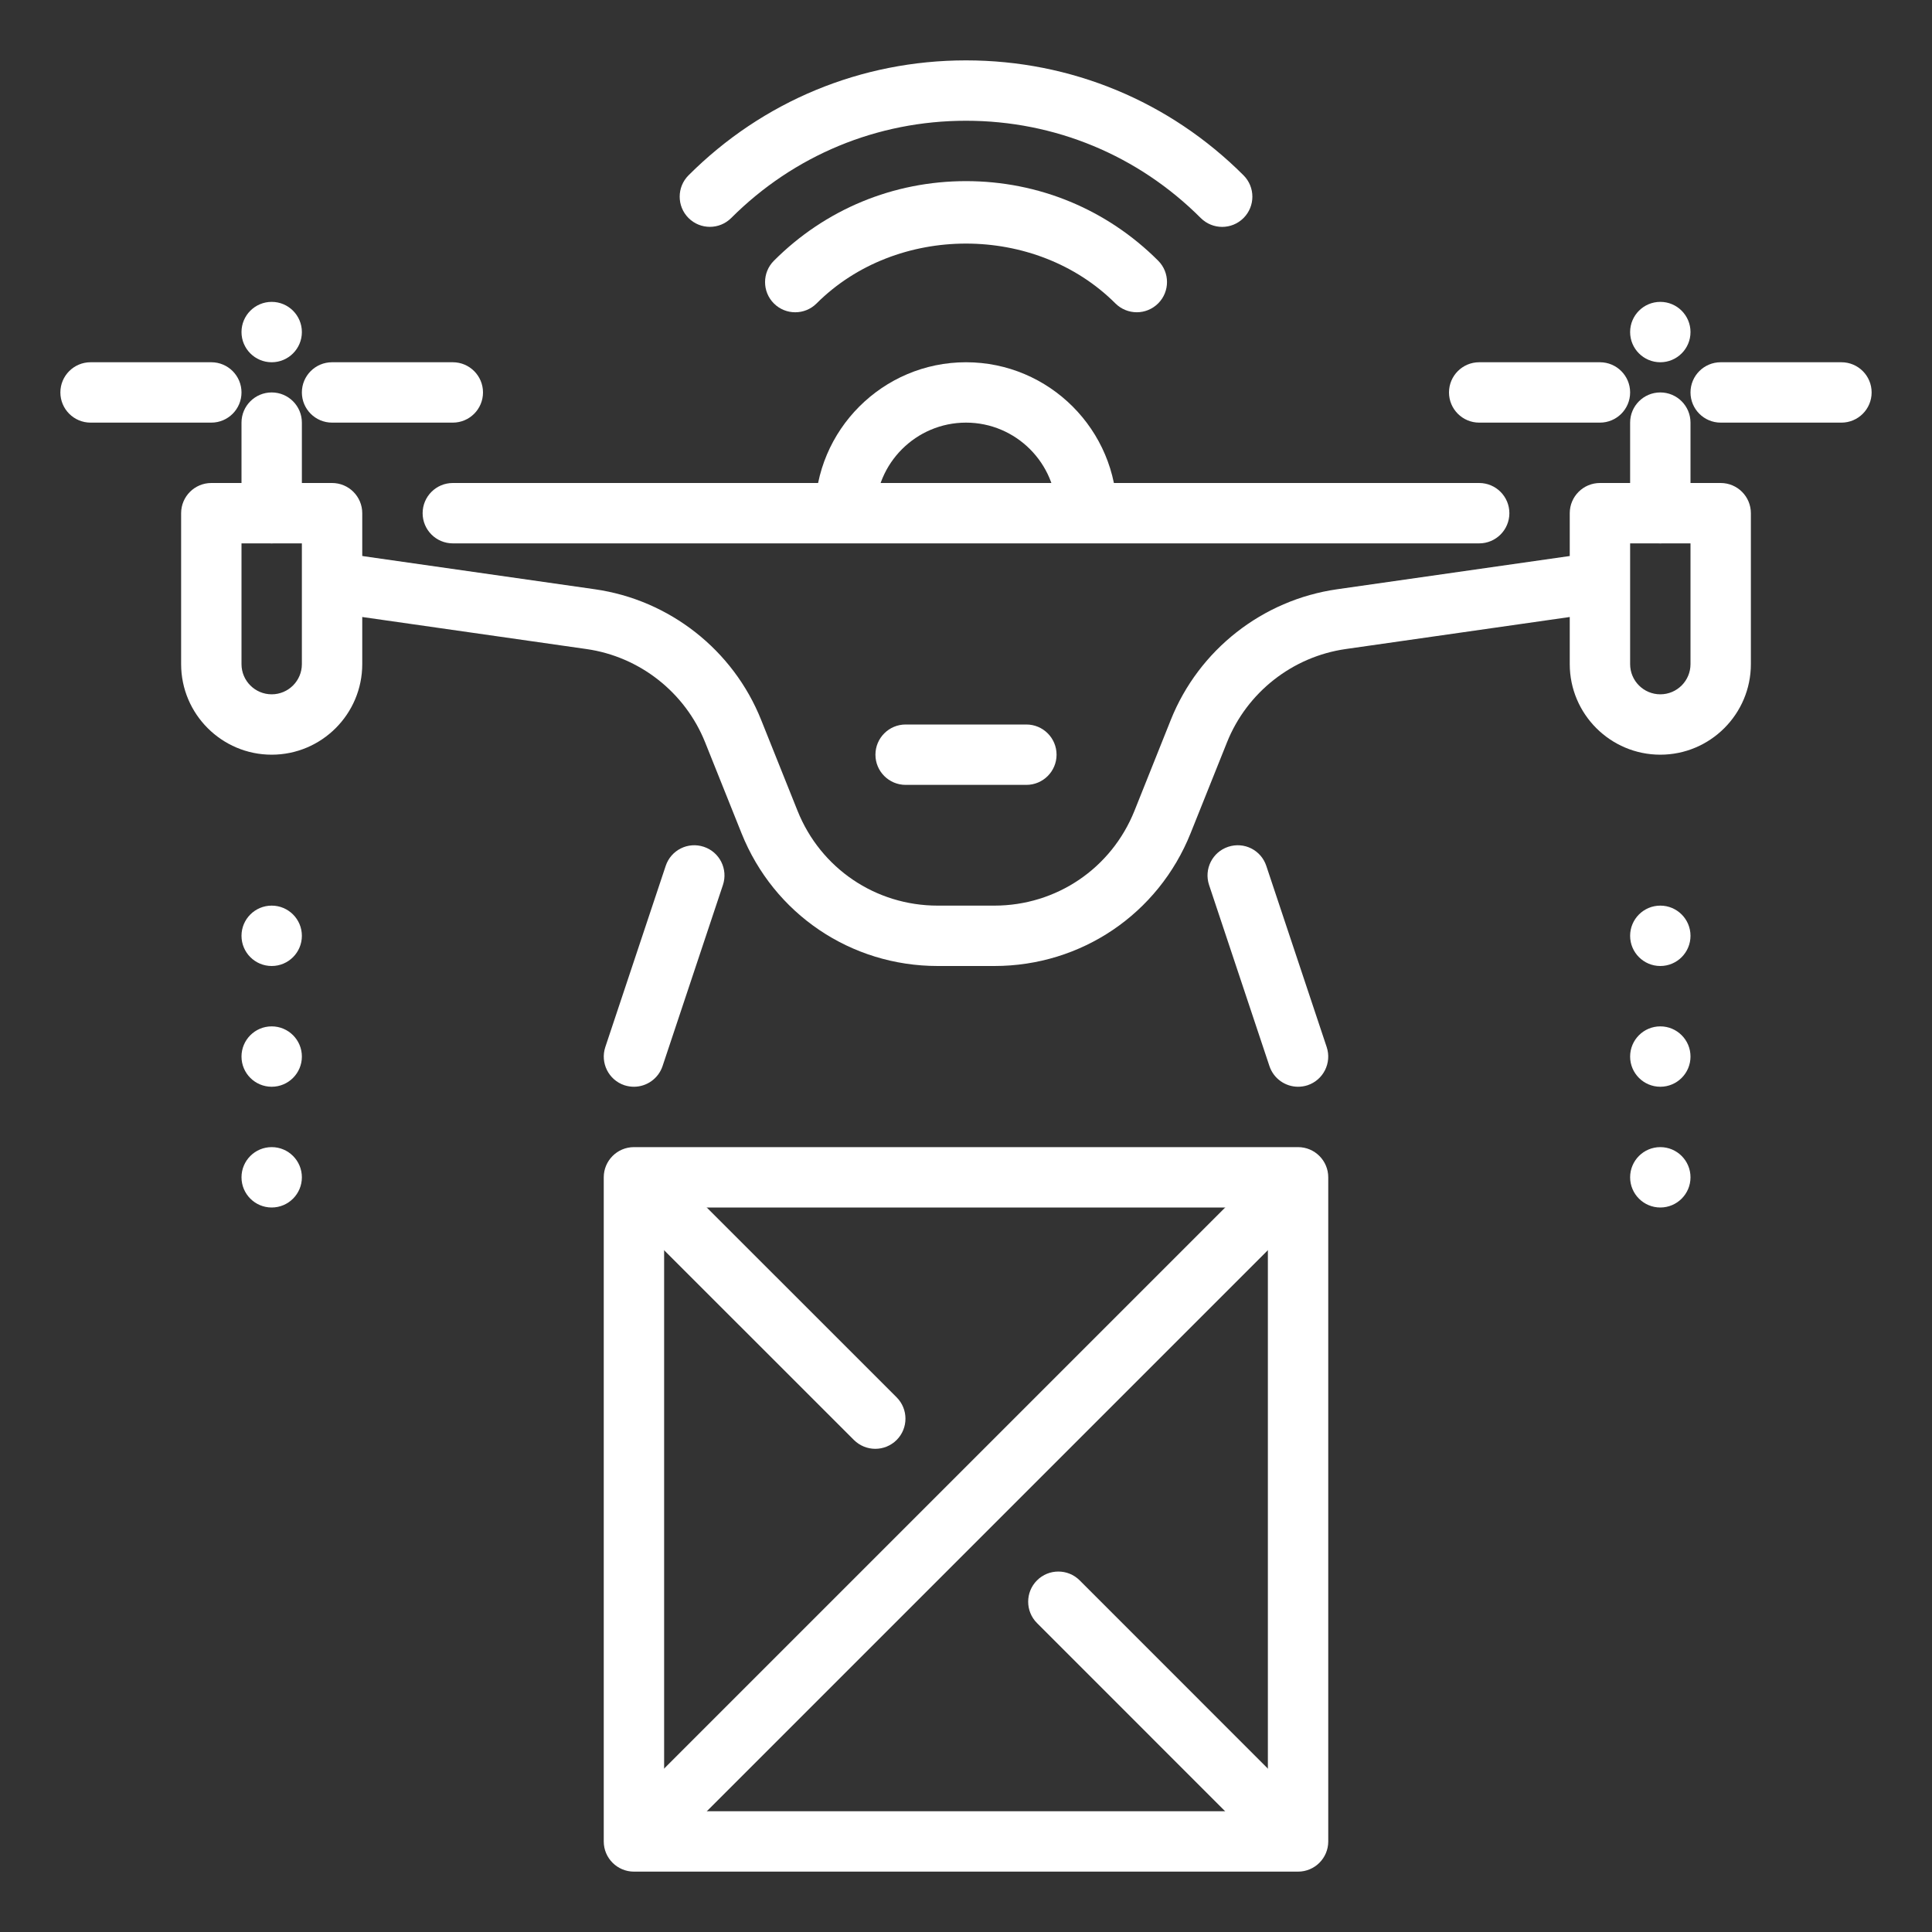 <svg fill="#ffffff" viewBox="0 0 32 32" xmlns="http://www.w3.org/2000/svg"><rect x="0" y="0" width="32" height="32" fill="#333333" stroke="none"/><g id="Box_x2C__delivery_x2C__drone_x2C__quadcopter_x2C__shipping"><path d="m20.243 3.758c-.128 0-.256-.049-.354-.146-1.039-1.04-2.42-1.612-3.889-1.612s-2.85.572-3.889 1.611c-.195.195-.512.195-.707 0s-.195-.512 0-.707c1.227-1.227 2.859-1.904 4.596-1.904 1.736 0 3.369.676 4.597 1.904.195.195.195.512 0 .707-.098.098-.226.147-.354.147z" fill="#ffffff"></path><path d="m18.829 5.172c-.128 0-.256-.049-.354-.146-1.322-1.322-3.628-1.322-4.95 0-.195.195-.512.195-.707 0s-.195-.512 0-.707c.849-.851 1.979-1.319 3.182-1.319s2.333.468 3.183 1.318c.195.195.195.512 0 .707-.099.098-.226.147-.354.147z" fill="#ffffff"></path><g id="XMLID_3_"><path d="m10.5 18c-.052 0-.105-.008-.158-.025-.262-.088-.403-.371-.316-.633l1-3c.087-.262.369-.404.632-.316.262.087.403.37.316.632l-1 3c-.07.209-.265.342-.474.342z" fill="#ffffff"></path></g><g id="XMLID_1_"><path d="m21.5 18c-.209 0-.404-.133-.474-.342l-1-3c-.087-.262.054-.545.316-.632.264-.088.545.054.632.316l1 3c.087.262-.054.545-.316.633-.053.017-.106.025-.158.025z" fill="#ffffff"></path></g><path d="m16 7c.827 0 1.5.673 1.5 1.5h1c0-1.378-1.122-2.5-2.5-2.5s-2.5 1.122-2.5 2.5h1c0-.827.673-1.5 1.5-1.5z" fill="#ffffff"></path><path d="m24.5 9h-17c-.276 0-.5-.224-.5-.5s.224-.5.5-.5h17c.276 0 .5.224.5.5s-.224.5-.5.5z" fill="#ffffff"></path><path d="m26.583 9.126-4.436.634c-1.236.176-2.292 1.005-2.755 2.164l-.602 1.506c-.382.953-1.293 1.57-2.321 1.57h-.938c-1.028 0-1.939-.617-2.321-1.57l-.603-1.506c-.463-1.159-1.519-1.988-2.754-2.164l-4.353-.622v1.01l4.212.602c.882.125 1.636.718 1.967 1.545l.603 1.506c.535 1.336 1.81 2.199 3.25 2.199h.938c1.439 0 2.715-.863 3.25-2.199l.603-1.506c.331-.827 1.084-1.419 1.967-1.545l4.295-.614v-1.01z" fill="#ffffff"></path><g><g id="XMLID_15_"><g><path d="m7.5 7h-2c-.276 0-.5-.224-.5-.5s.224-.5.5-.5h2c.276 0 .5.224.5.5s-.224.5-.5.5z" fill="#ffffff"></path></g><g><path d="m3.5 7h-2c-.276 0-.5-.224-.5-.5s.224-.5.5-.5h2c.276 0 .5.224.5.5s-.224.5-.5.5z" fill="#ffffff"></path></g></g><g><path d="m4.5 12.5c-.827 0-1.5-.673-1.5-1.5v-2.5c0-.276.224-.5.5-.5h2c.276 0 .5.224.5.5v2.5c0 .827-.673 1.5-1.5 1.5zm-.5-3.5v2c0 .276.224.5.5.5s.5-.224.5-.5v-2z" fill="#ffffff"></path></g><circle cx="4.5" cy="5.5" fill="#ffffff" r=".5"></circle></g><g><g id="XMLID_2428_"><g><path d="m30.5 7h-2c-.276 0-.5-.224-.5-.5s.224-.5.5-.5h2c.276 0 .5.224.5.5s-.224.5-.5.5z" fill="#ffffff"></path></g><g><path d="m4.5 9c-.276 0-.5-.224-.5-.5v-1.5c0-.276.224-.5.5-.5s.5.224.5.5v1.5c0 .276-.224.5-.5.5z" fill="#ffffff"></path></g><g><path d="m27.5 9c-.276 0-.5-.224-.5-.5v-1.5c0-.276.224-.5.5-.5s.5.224.5.5v1.5c0 .276-.224.5-.5.5z" fill="#ffffff"></path></g><g><path d="m26.5 7h-2c-.276 0-.5-.224-.5-.5s.224-.5.5-.5h2c.276 0 .5.224.5.5s-.224.5-.5.5z" fill="#ffffff"></path></g></g><g><path d="m27.5 12.5c-.827 0-1.5-.673-1.5-1.5v-2.5c0-.276.224-.5.5-.5h2c.276 0 .5.224.5.5v2.5c0 .827-.673 1.5-1.5 1.5zm-.5-3.5v2c0 .276.224.5.5.5s.5-.224.5-.5v-2z" fill="#ffffff"></path></g><circle cx="27.5" cy="5.5" fill="#ffffff" r=".5"></circle></g><g fill="#ffffff"><circle cx="4.5" cy="19.5" r=".5"></circle><circle cx="4.5" cy="17.5" r=".5"></circle><circle cx="4.5" cy="15.5" r=".5"></circle><circle cx="27.5" cy="19.5" r=".5"></circle><circle cx="27.5" cy="17.5" r=".5"></circle><circle cx="27.5" cy="15.5" r=".5"></circle><path d="m21.5 31h-11c-.276 0-.5-.224-.5-.5v-11c0-.276.224-.5.5-.5h11c.276 0 .5.224.5.5v11c0 .276-.224.5-.5.5zm-10.5-1h10v-10h-10z"></path></g><g><path d="m14.498 23.997c-.128 0-.256-.049-.354-.146l-3.498-3.497c-.195-.195-.195-.512 0-.707s.512-.195.707 0l3.498 3.497c.195.195.195.512 0 .707-.098.097-.226.146-.353.146z" fill="#ffffff"></path></g><g><path d="m21 30.5c-.128 0-.256-.049-.354-.146l-3.47-3.471c-.195-.195-.195-.512 0-.707s.512-.195.707 0l3.47 3.471c.195.195.195.512 0 .707-.097.097-.225.146-.353.146z" fill="#ffffff"></path></g><g><path d="m11 30.5c-.128 0-.256-.049-.354-.146-.195-.195-.195-.512 0-.707l10-10c.195-.195.512-.195.707 0s.195.512 0 .707l-10 10c-.097.097-.225.146-.353.146z" fill="#ffffff"></path></g><g id="XMLID_6_"><path d="m17 13h-2c-.276 0-.5-.224-.5-.5s.224-.5.5-.5h2c.276 0 .5.224.5.5s-.224.5-.5.5z" fill="#ffffff"></path></g></g></svg>